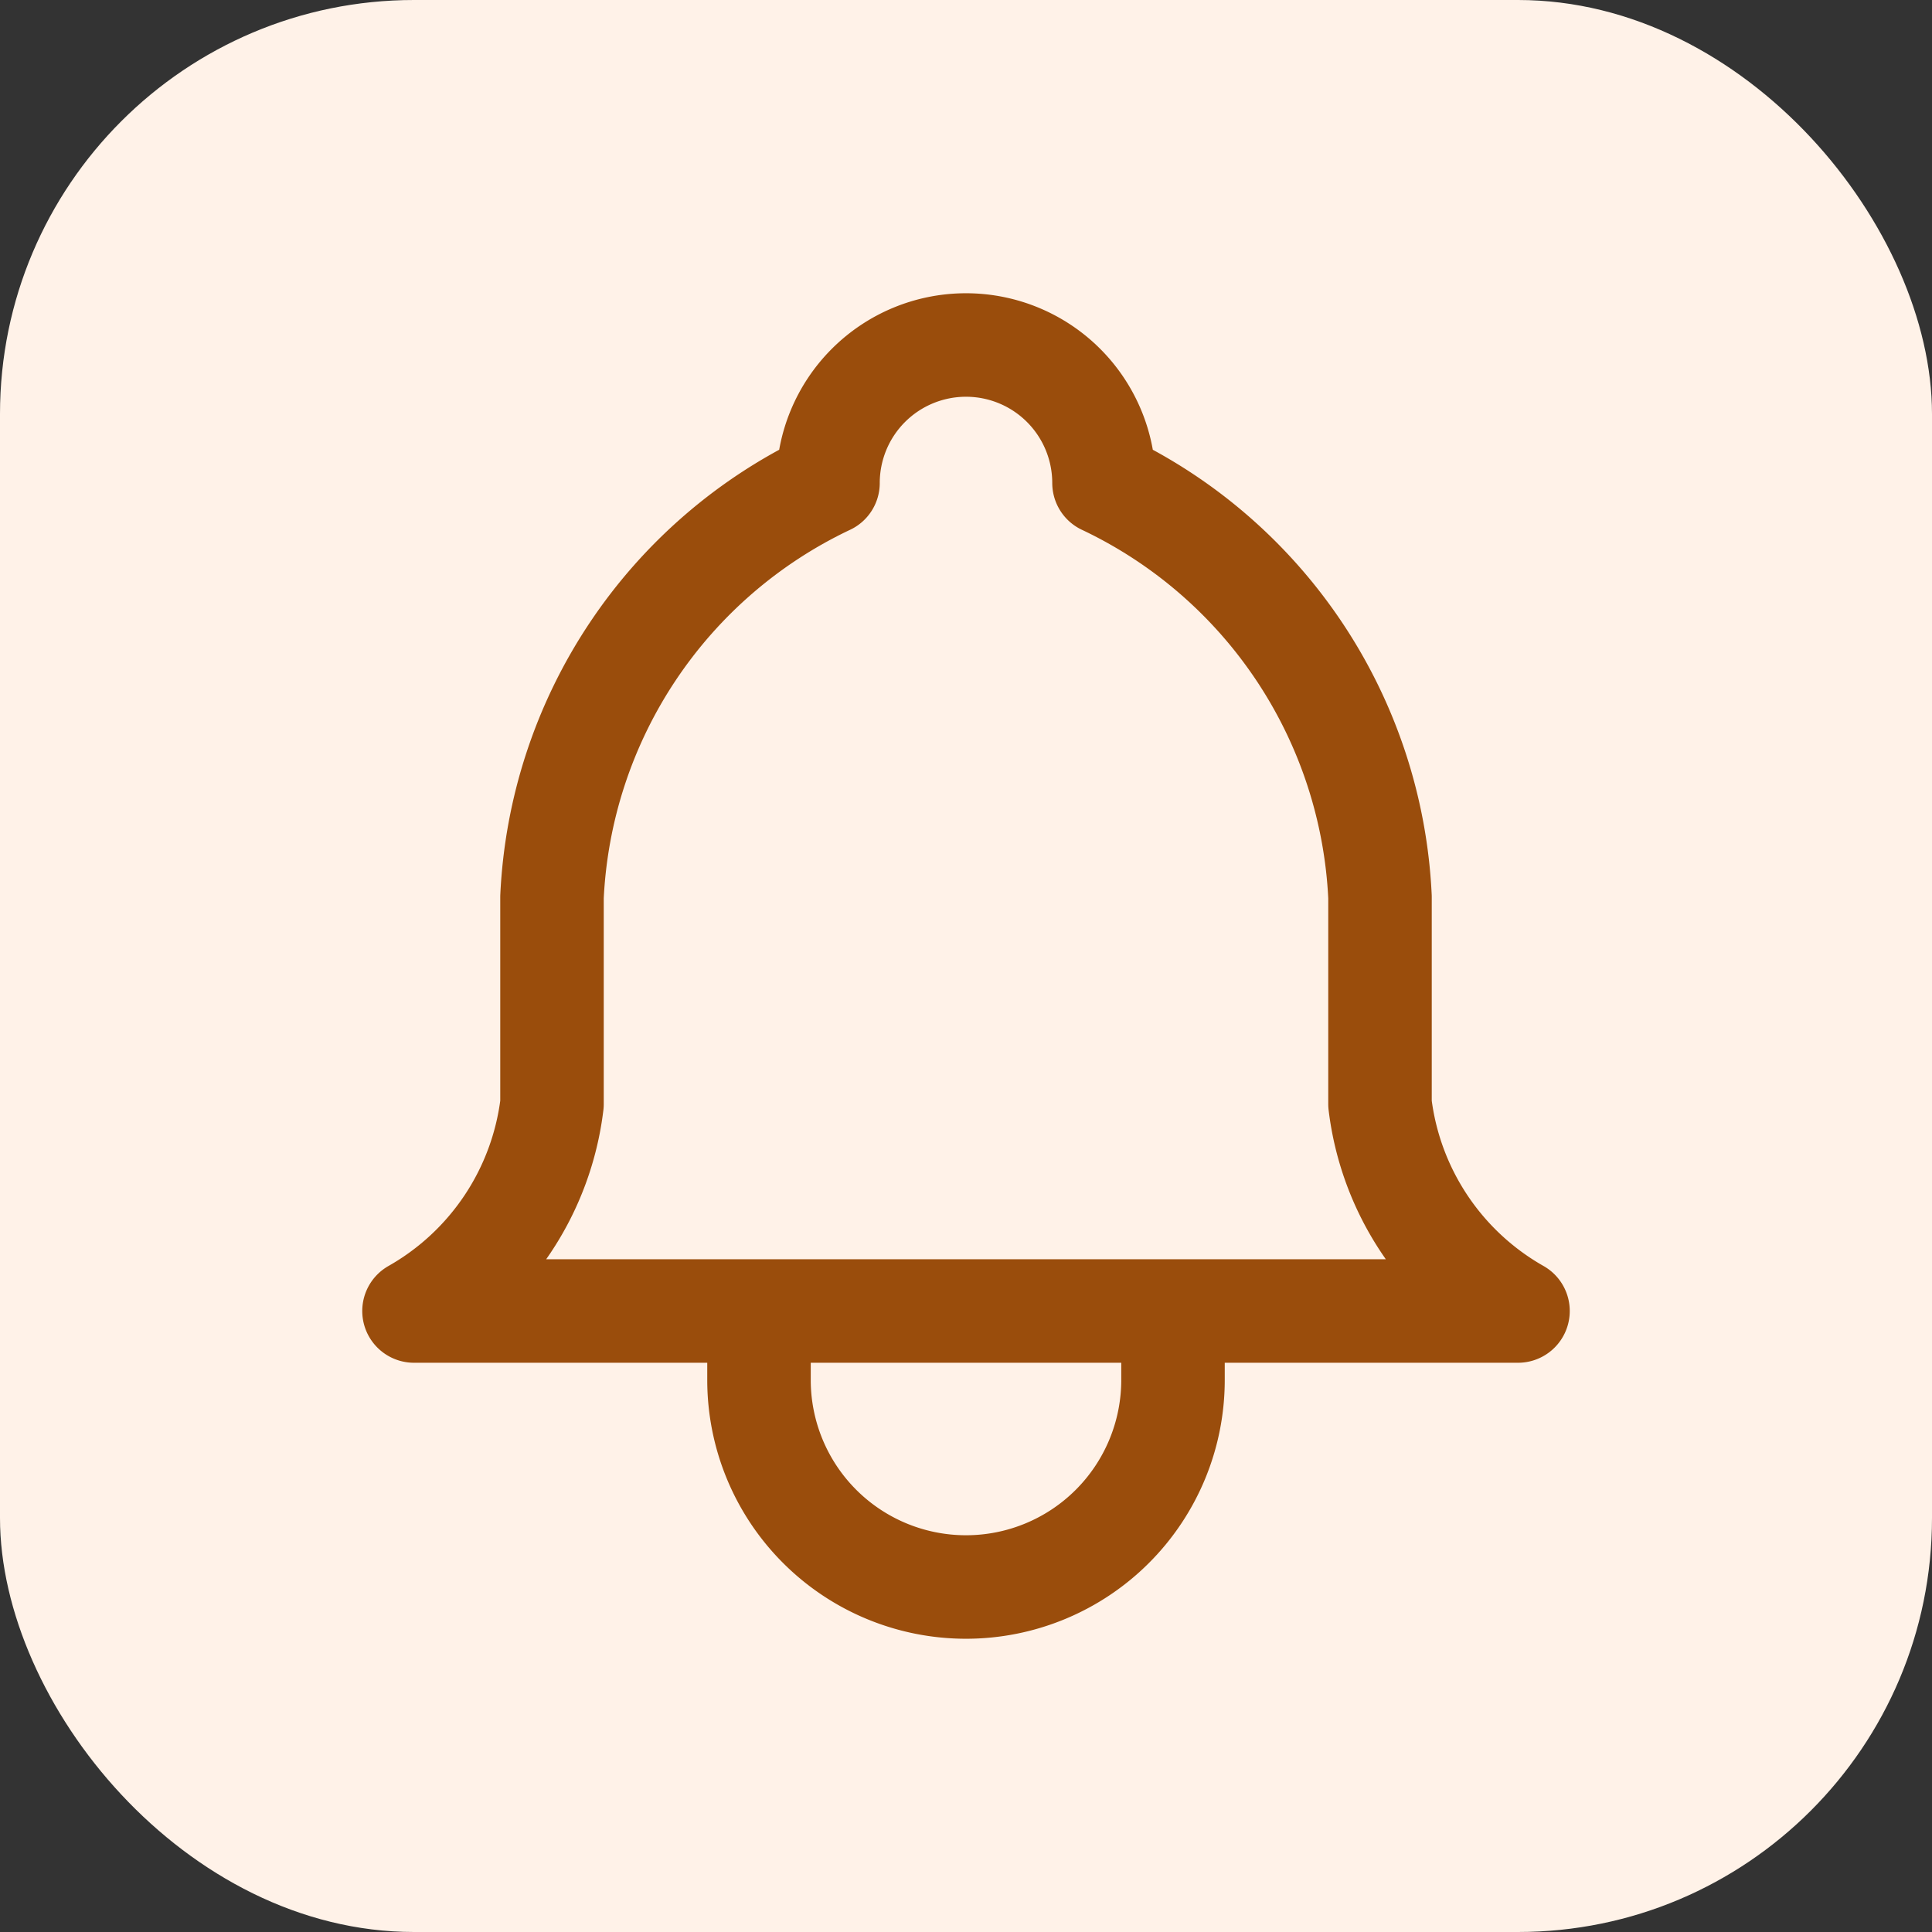 <svg width="28" height="28" fill="none" xmlns="http://www.w3.org/2000/svg"><rect width="100%" height="100%" fill="#333333" stroke="none"/><rect width="28" height="28" rx="6" fill="#FFF2E8"/><g clip-path="url(#a)" stroke="#9A4D0C" stroke-width="1.5" stroke-linecap="round" stroke-linejoin="round"><path d="M12 7a2 2 0 1 1 4 0 7 7 0 0 1 4 6v3a4 4 0 0 0 2 3H6a4 4 0 0 0 2-3v-3a7 7 0 0 1 4-6M11 19v1a3 3 0 0 0 6 0v-1"/></g><defs><clipPath id="a"><path fill="#fff" transform="translate(2 2)" d="M0 0h24v24H0z"/></clipPath></defs></svg>
